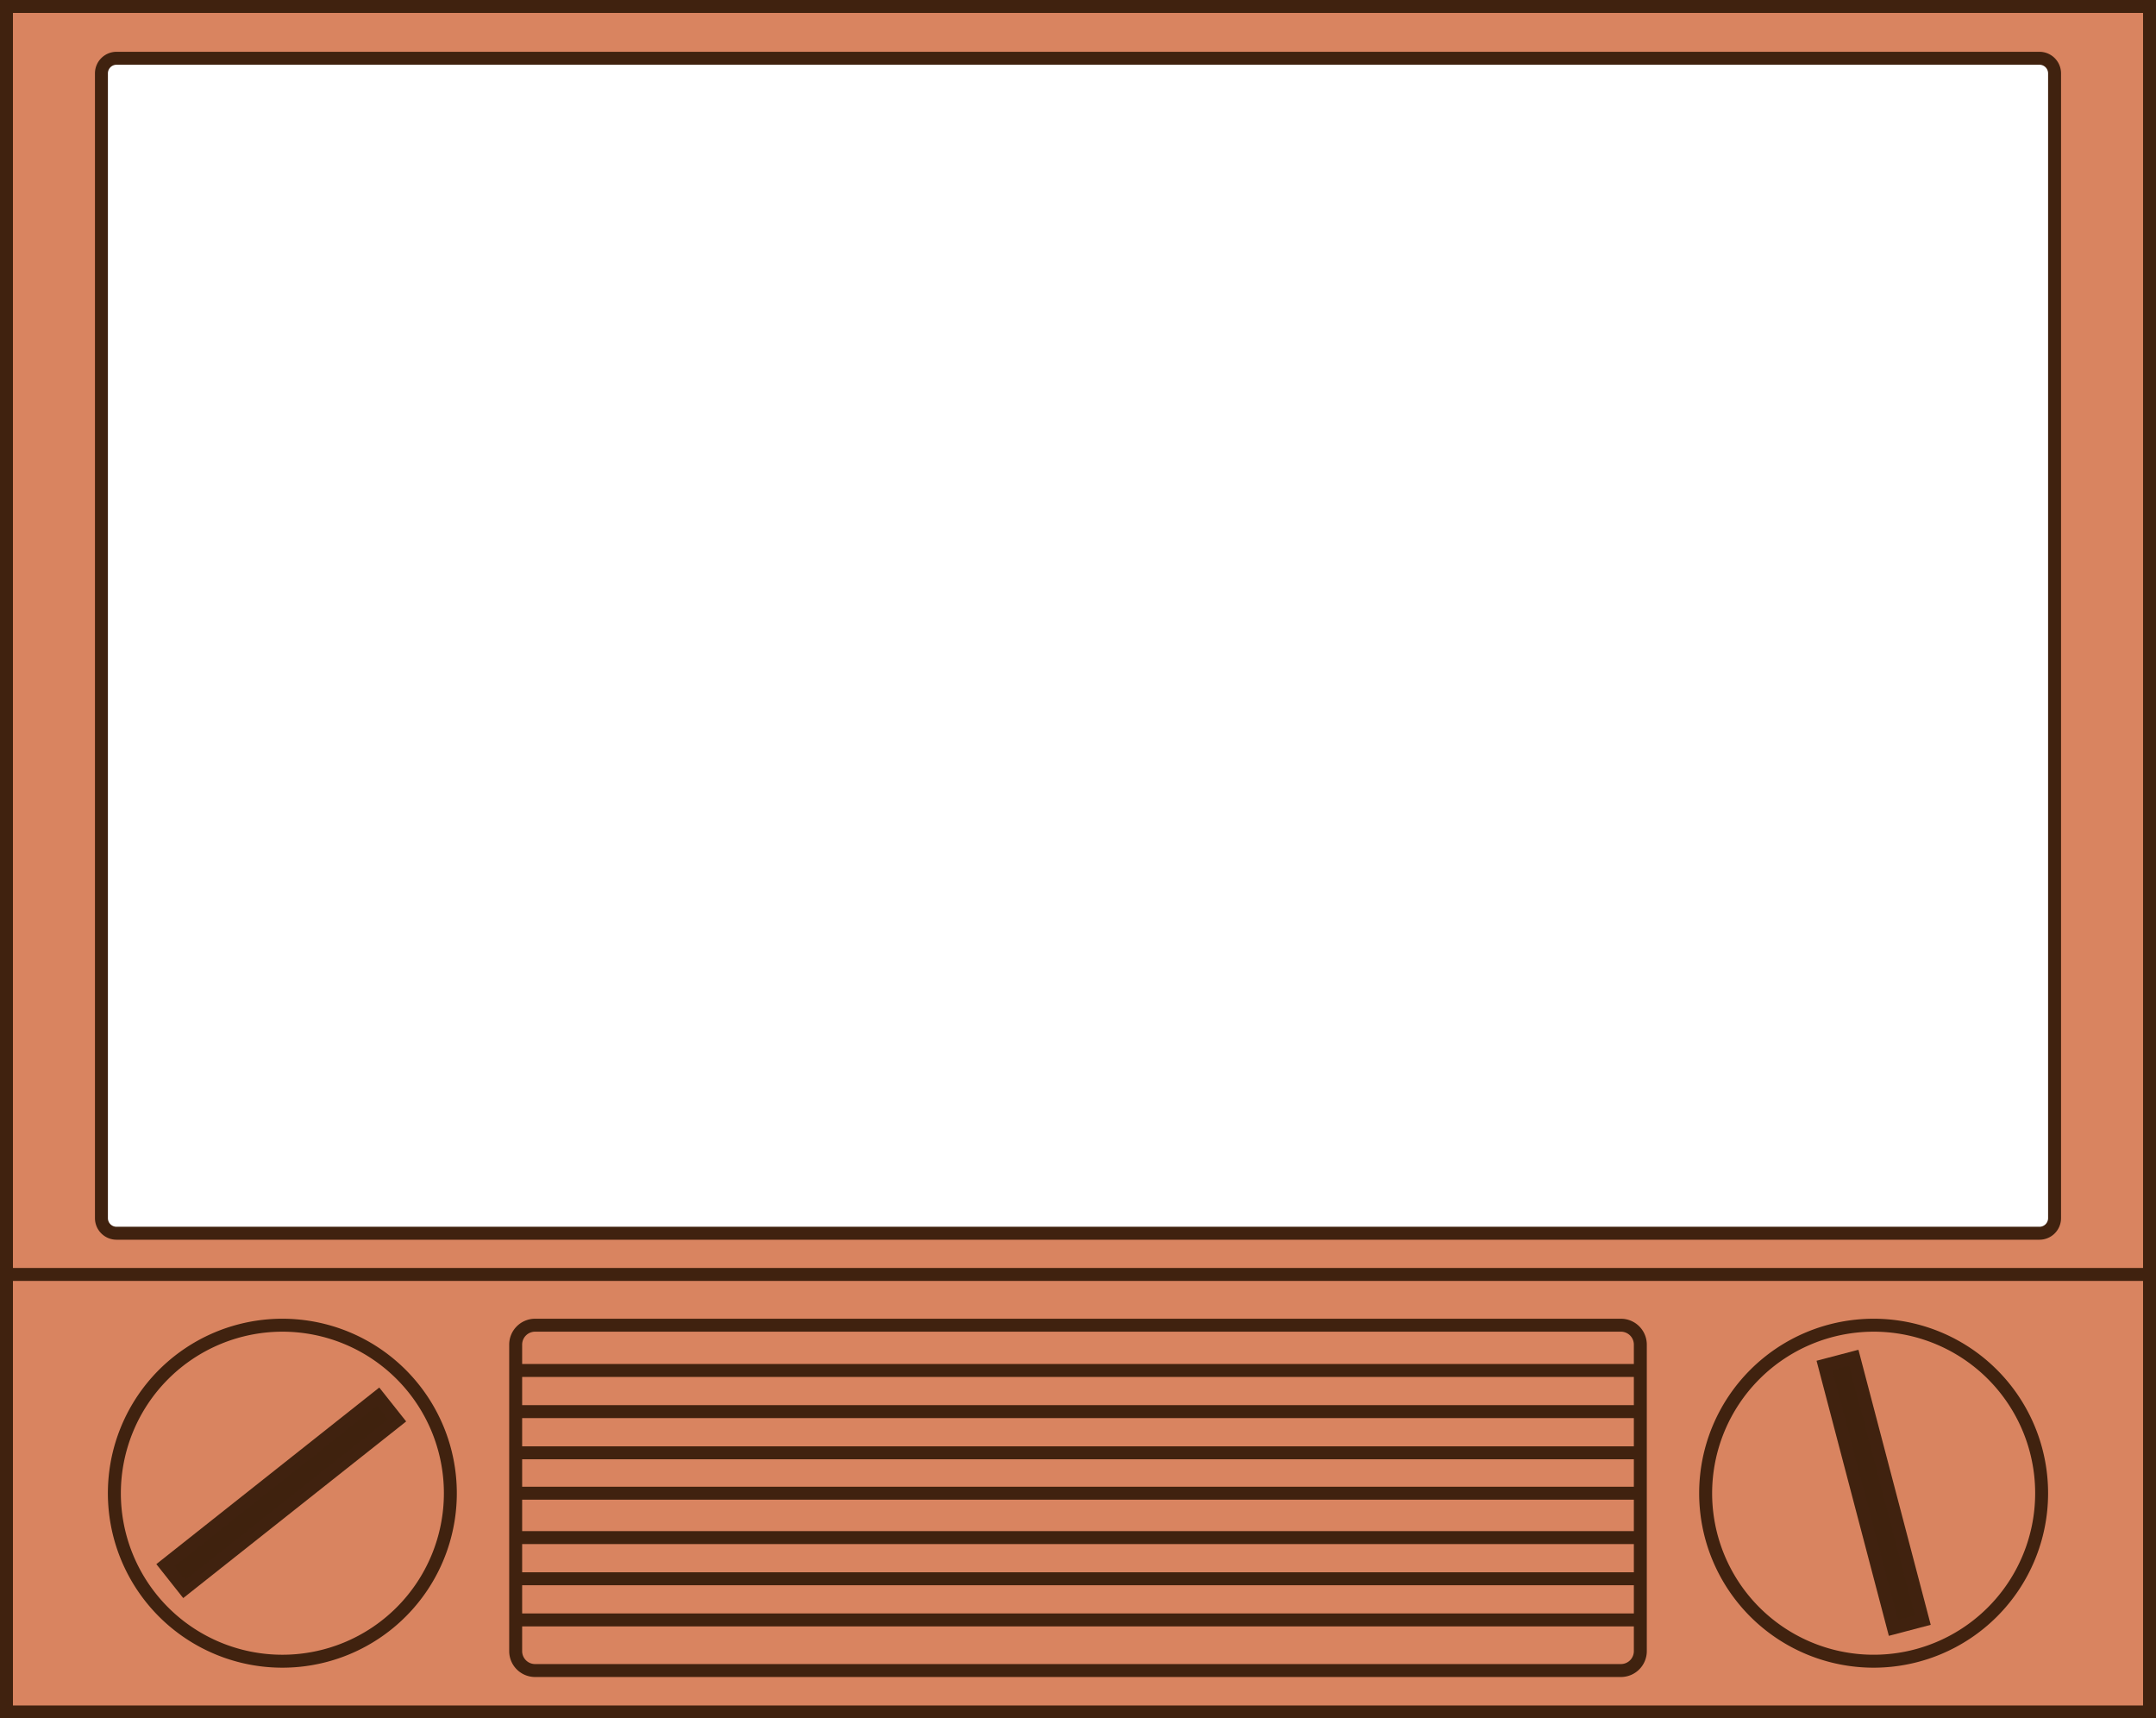 <svg xmlns="http://www.w3.org/2000/svg" viewBox="0 0 999 796.2"><defs><style>.a{fill:#d98460;}.b{fill:#40220f;}.c{fill:none;stroke:#40220f;stroke-miterlimit:10;stroke-width:6px;}.d{fill:#3f220e;}</style></defs><title>tv_kukita</title><path class="a" d="M3.5,596.2V3.8h993V596.2Zm51-568.4a7,7,0,0,0-7,7V565.2a7,7,0,0,0,7,7h891a7,7,0,0,0,7-7V34.8a7,7,0,0,0-7-7Z" transform="translate(-0.5 -0.8)"/><path class="b" d="M993.5,6.8V593.2H6.5V6.8h987M54.5,575.2h891a10,10,0,0,0,10-10V34.8a10,10,0,0,0-10-10H54.5a10,10,0,0,0-10,10V565.2a10,10,0,0,0,10,10M999.5.8H.5V599.2h999V.8ZM54.5,569.2a4,4,0,0,1-4-4V34.8a4,4,0,0,1,4-4h891a4,4,0,0,1,4,4V565.2a4,4,0,0,1-4,4Z" transform="translate(-0.5 -0.8)"/><rect class="a" x="3" y="590.49" width="993" height="202.71"/><path class="b" d="M993.5,594.29V791H6.5V594.29h987m6-6H.5V797h999V588.29Z" transform="translate(-0.5 -0.8)"/><circle class="a" cx="130.84" cy="691.85" r="77.84"/><path class="b" d="M131.34,617.81A74.84,74.84,0,1,1,56.5,692.65a74.92,74.92,0,0,1,74.84-74.84m0-6a80.84,80.84,0,1,0,80.83,80.84,80.84,80.84,0,0,0-80.83-80.84Z" transform="translate(-0.5 -0.8)"/><circle class="a" cx="868.66" cy="692.65" r="77.84" transform="translate(45.32 1438.34) rotate(-80.78)"/><path class="b" d="M868.66,617.81a74.84,74.84,0,1,1-74.83,74.84,74.92,74.92,0,0,1,74.83-74.84m0-6a80.84,80.84,0,1,0,80.84,80.84,80.83,80.83,0,0,0-80.84-80.84Z" transform="translate(-0.5 -0.8)"/><rect class="a" x="238.94" y="614.01" width="521.13" height="159.99" rx="9"/><path class="b" d="M751.56,617.81a6,6,0,0,1,6,6v142a6,6,0,0,1-6,6H248.44a6,6,0,0,1-6-6v-142a6,6,0,0,1,6-6H751.56m0-6H248.44a12,12,0,0,0-12,12v142a12,12,0,0,0,12,12H751.56a12,12,0,0,0,12-12v-142a12,12,0,0,0-12-12Z" transform="translate(-0.5 -0.8)"/><line class="c" x1="238.09" y1="691.85" x2="757.97" y2="691.85"/><line class="c" x1="237.66" y1="634.98" x2="757.54" y2="634.98"/><line class="c" x1="237.66" y1="654.05" x2="757.54" y2="654.05"/><line class="c" x1="239.11" y1="673.13" x2="758.99" y2="673.13"/><line class="c" x1="237.66" y1="712.42" x2="757.54" y2="712.42"/><line class="c" x1="237.66" y1="731.49" x2="757.54" y2="731.49"/><line class="c" x1="239.11" y1="750.56" x2="758.99" y2="750.56"/><rect class="d" x="67.93" y="685.42" width="125.78" height="14.07" transform="translate(-402.23 230.13) rotate(-38.39)"/><path class="b" d="M175.25,652.1l5,6.33L86.38,732.81l-5-6.33,93.88-74.38m1-8.43L72.94,725.51,85.4,741.24,188.7,659.4l-12.47-15.73Z" transform="translate(-0.5 -0.8)"/><rect class="d" x="861.63" y="629.56" width="14.07" height="125.78" transform="translate(-147.98 242.75) rotate(-14.73)"/><path class="b" d="M857.34,633.5l30.45,115.85-7.81,2L849.54,635.56l7.8-2.06m4.28-7.32-19.41,5.1,33.5,127.45,19.41-5.1-33.5-127.45Z" transform="translate(-0.5 -0.8)"/></svg>